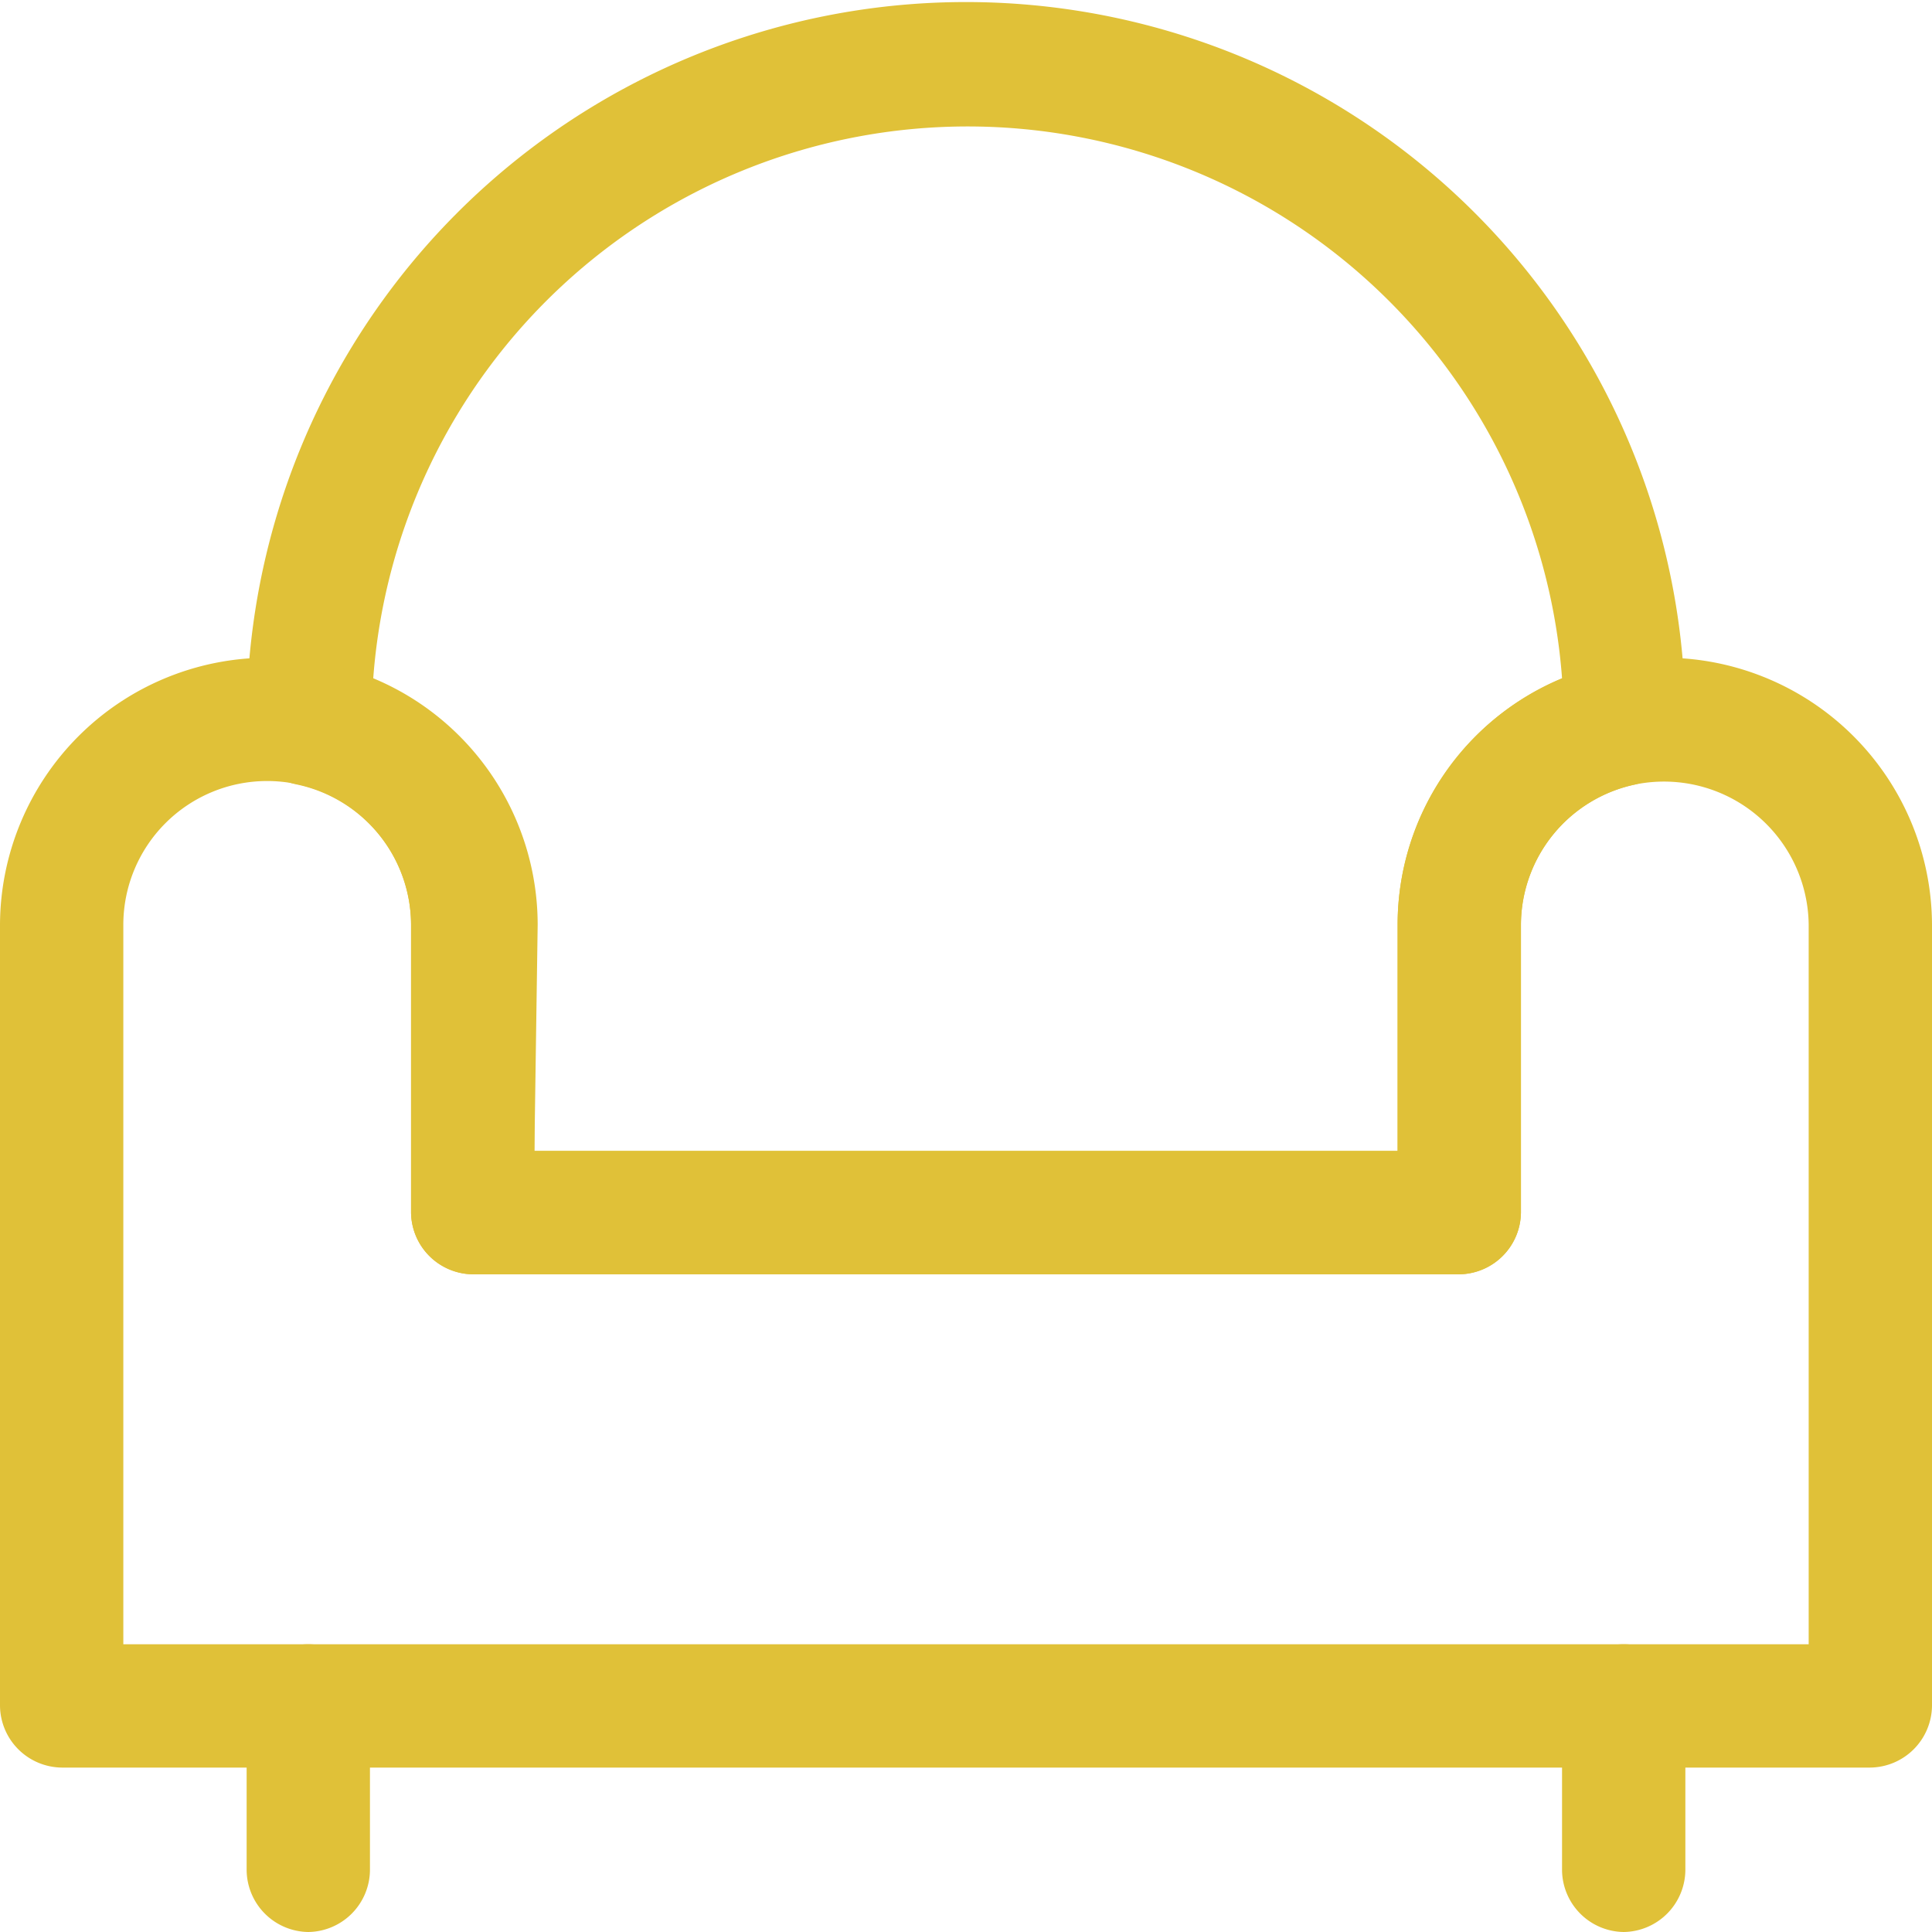 <svg xmlns="http://www.w3.org/2000/svg" viewBox="0 0 23.5 23.5"><defs><style>.cls-1{fill:#e0c138;}</style></defs><title>SALA</title><g id="Capa_2" data-name="Capa 2"><g id="Capa_1-2" data-name="Capa 1"><path class="cls-1" d="M19.75,23.5a.76.76,0,0,1-.75-.75v-2a.75.75,0,0,1,1.5,0v2A.76.76,0,0,1,19.75,23.5Z"/><path class="cls-1" d="M3.75,23.5A.76.76,0,0,1,3,22.75v-2a.75.75,0,0,1,1.5,0v2A.76.76,0,0,1,3.75,23.5Z"/><path class="cls-1" d="M17.75,15.5h-12A.76.76,0,0,1,5,14.75v-3.5A1.75,1.75,0,0,0,3.6,9.54.76.76,0,0,1,3,8.8a8.75,8.75,0,1,1,17.5-.05.82.82,0,0,1-.6.79,1.75,1.75,0,0,0-1.4,1.71v3.5A.76.76,0,0,1,17.75,15.5ZM6.5,14H17V11.25a3.25,3.25,0,0,1,2-3,7.25,7.25,0,0,0-14.46,0,3.25,3.25,0,0,1,2,3Z"/><path class="cls-1" d="M22.75,21.5H.75A.76.76,0,0,1,0,20.75v-9.5A3.26,3.26,0,0,1,3.25,8a2.81,2.81,0,0,1,.65.07,3.24,3.24,0,0,1,2.6,3.18V14H17V11.25a3.24,3.24,0,0,1,2.6-3.18A2.81,2.81,0,0,1,20.25,8a3.26,3.26,0,0,1,3.25,3.25v9.5A.76.76,0,0,1,22.75,21.5ZM1.5,20H22V11.25a1.76,1.76,0,0,0-2.1-1.71,1.75,1.75,0,0,0-1.4,1.71v3.5a.76.76,0,0,1-.75.75h-12A.76.76,0,0,1,5,14.75v-3.5a1.75,1.75,0,0,0-3.5,0Z"/></g></g></svg>